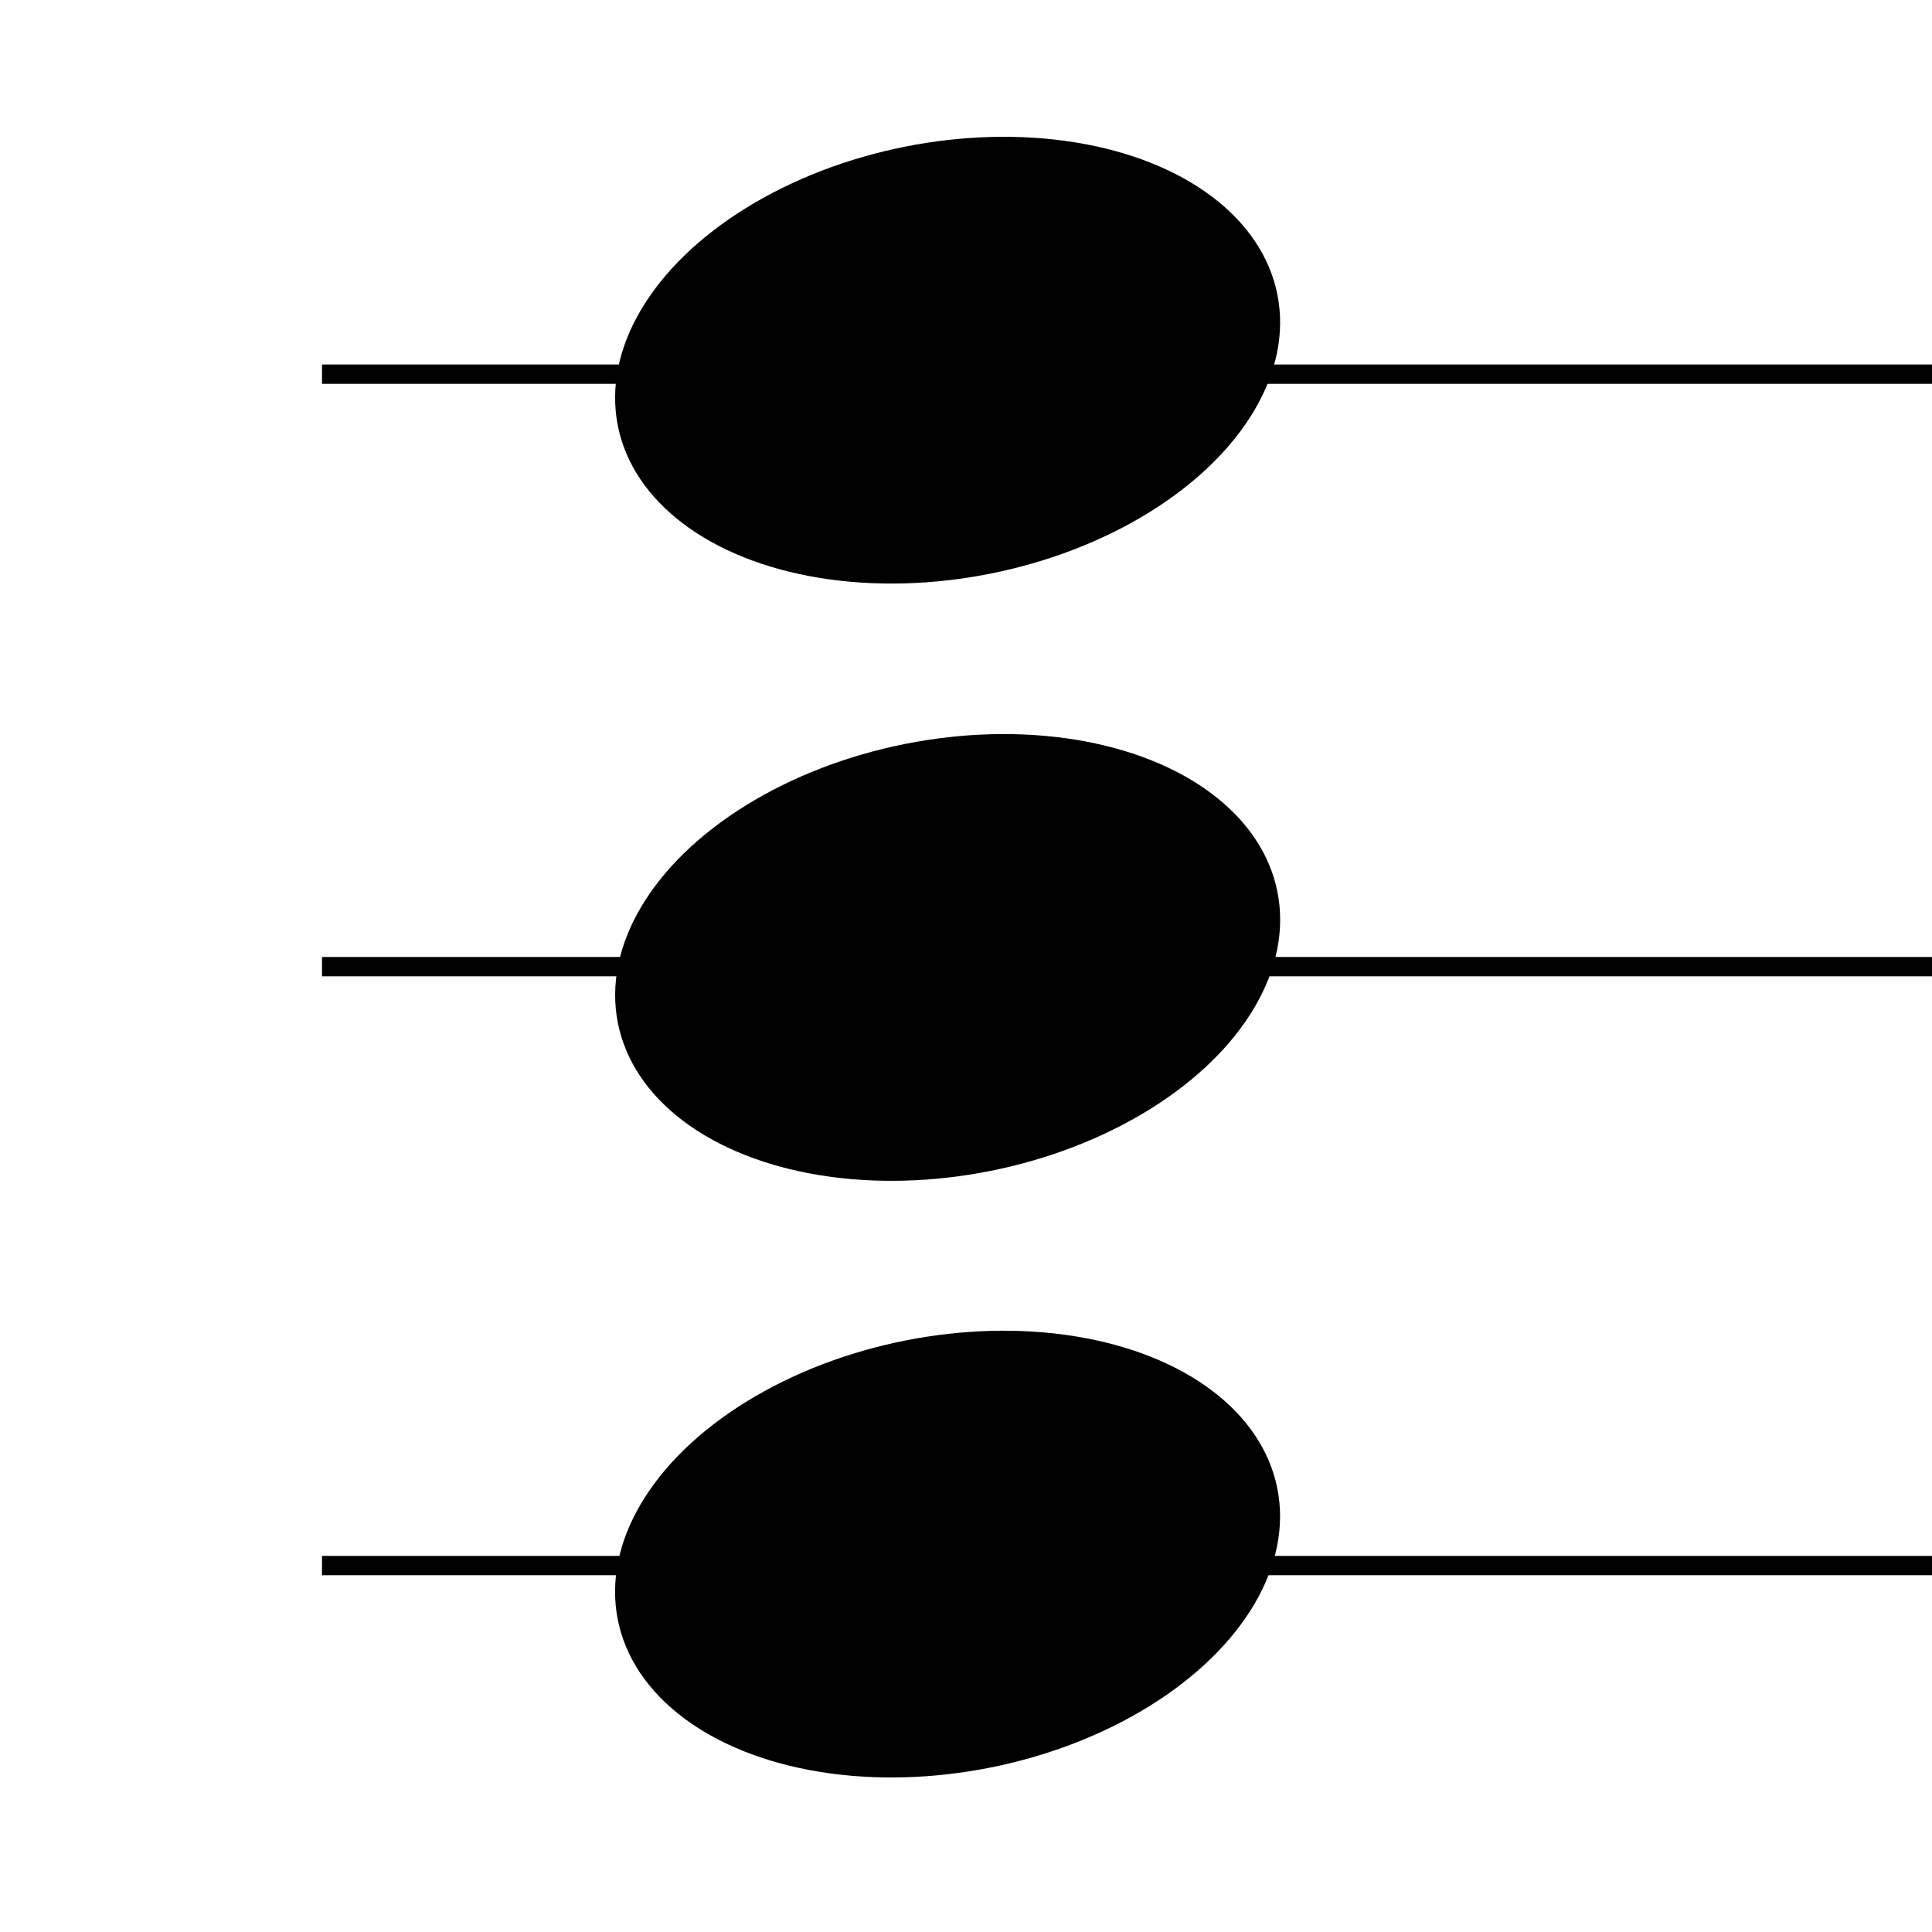 <?xml version="1.0" encoding="utf-8"?>
<!-- Generator: Adobe Illustrator 18.1.1, SVG Export Plug-In . SVG Version: 6.00 Build 0)  -->
<svg version="1.1" id="Layer_1" xmlns="http://www.w3.org/2000/svg"
    xmlns:xlink="http://www.w3.org/1999/xlink" x="0px" y="0px"
    viewBox="0 0 300 300" enable-background="new 0 0 300 300"
    xml:space="preserve" height="300" width="300">
<rect height="100%" width="100%" fill="#ffffff"/>
<line fill="none" stroke="#000000" stroke-width="3" stroke-miterlimit="10" x1="50" y1="58.1" x2="356" y2="58.1"/>
<line fill="none" stroke="#000000" stroke-width="3" stroke-miterlimit="10" x1="50" y1="150.1" x2="356" y2="150.1"/>
<line fill="none" stroke="#000000" stroke-width="3" stroke-miterlimit="10" x1="50" y1="243.1" x2="356" y2="243.1"/>
<ellipse transform="matrix(-0.981 0.195 -0.195 -0.981 338.614 449.428)" cx="147.2" cy="241.4" rx="52.2" ry="33.8"/>
<ellipse transform="matrix(-0.981 0.195 -0.195 -0.981 320.532 265.745)" cx="147.2" cy="148.6" rx="52.2" ry="33.8"/>
<ellipse transform="matrix(-0.981 0.195 -0.195 -0.981 302.449 82.062)" cx="147.2" cy="55.9" rx="52.2" ry="33.8"/>
</svg>
